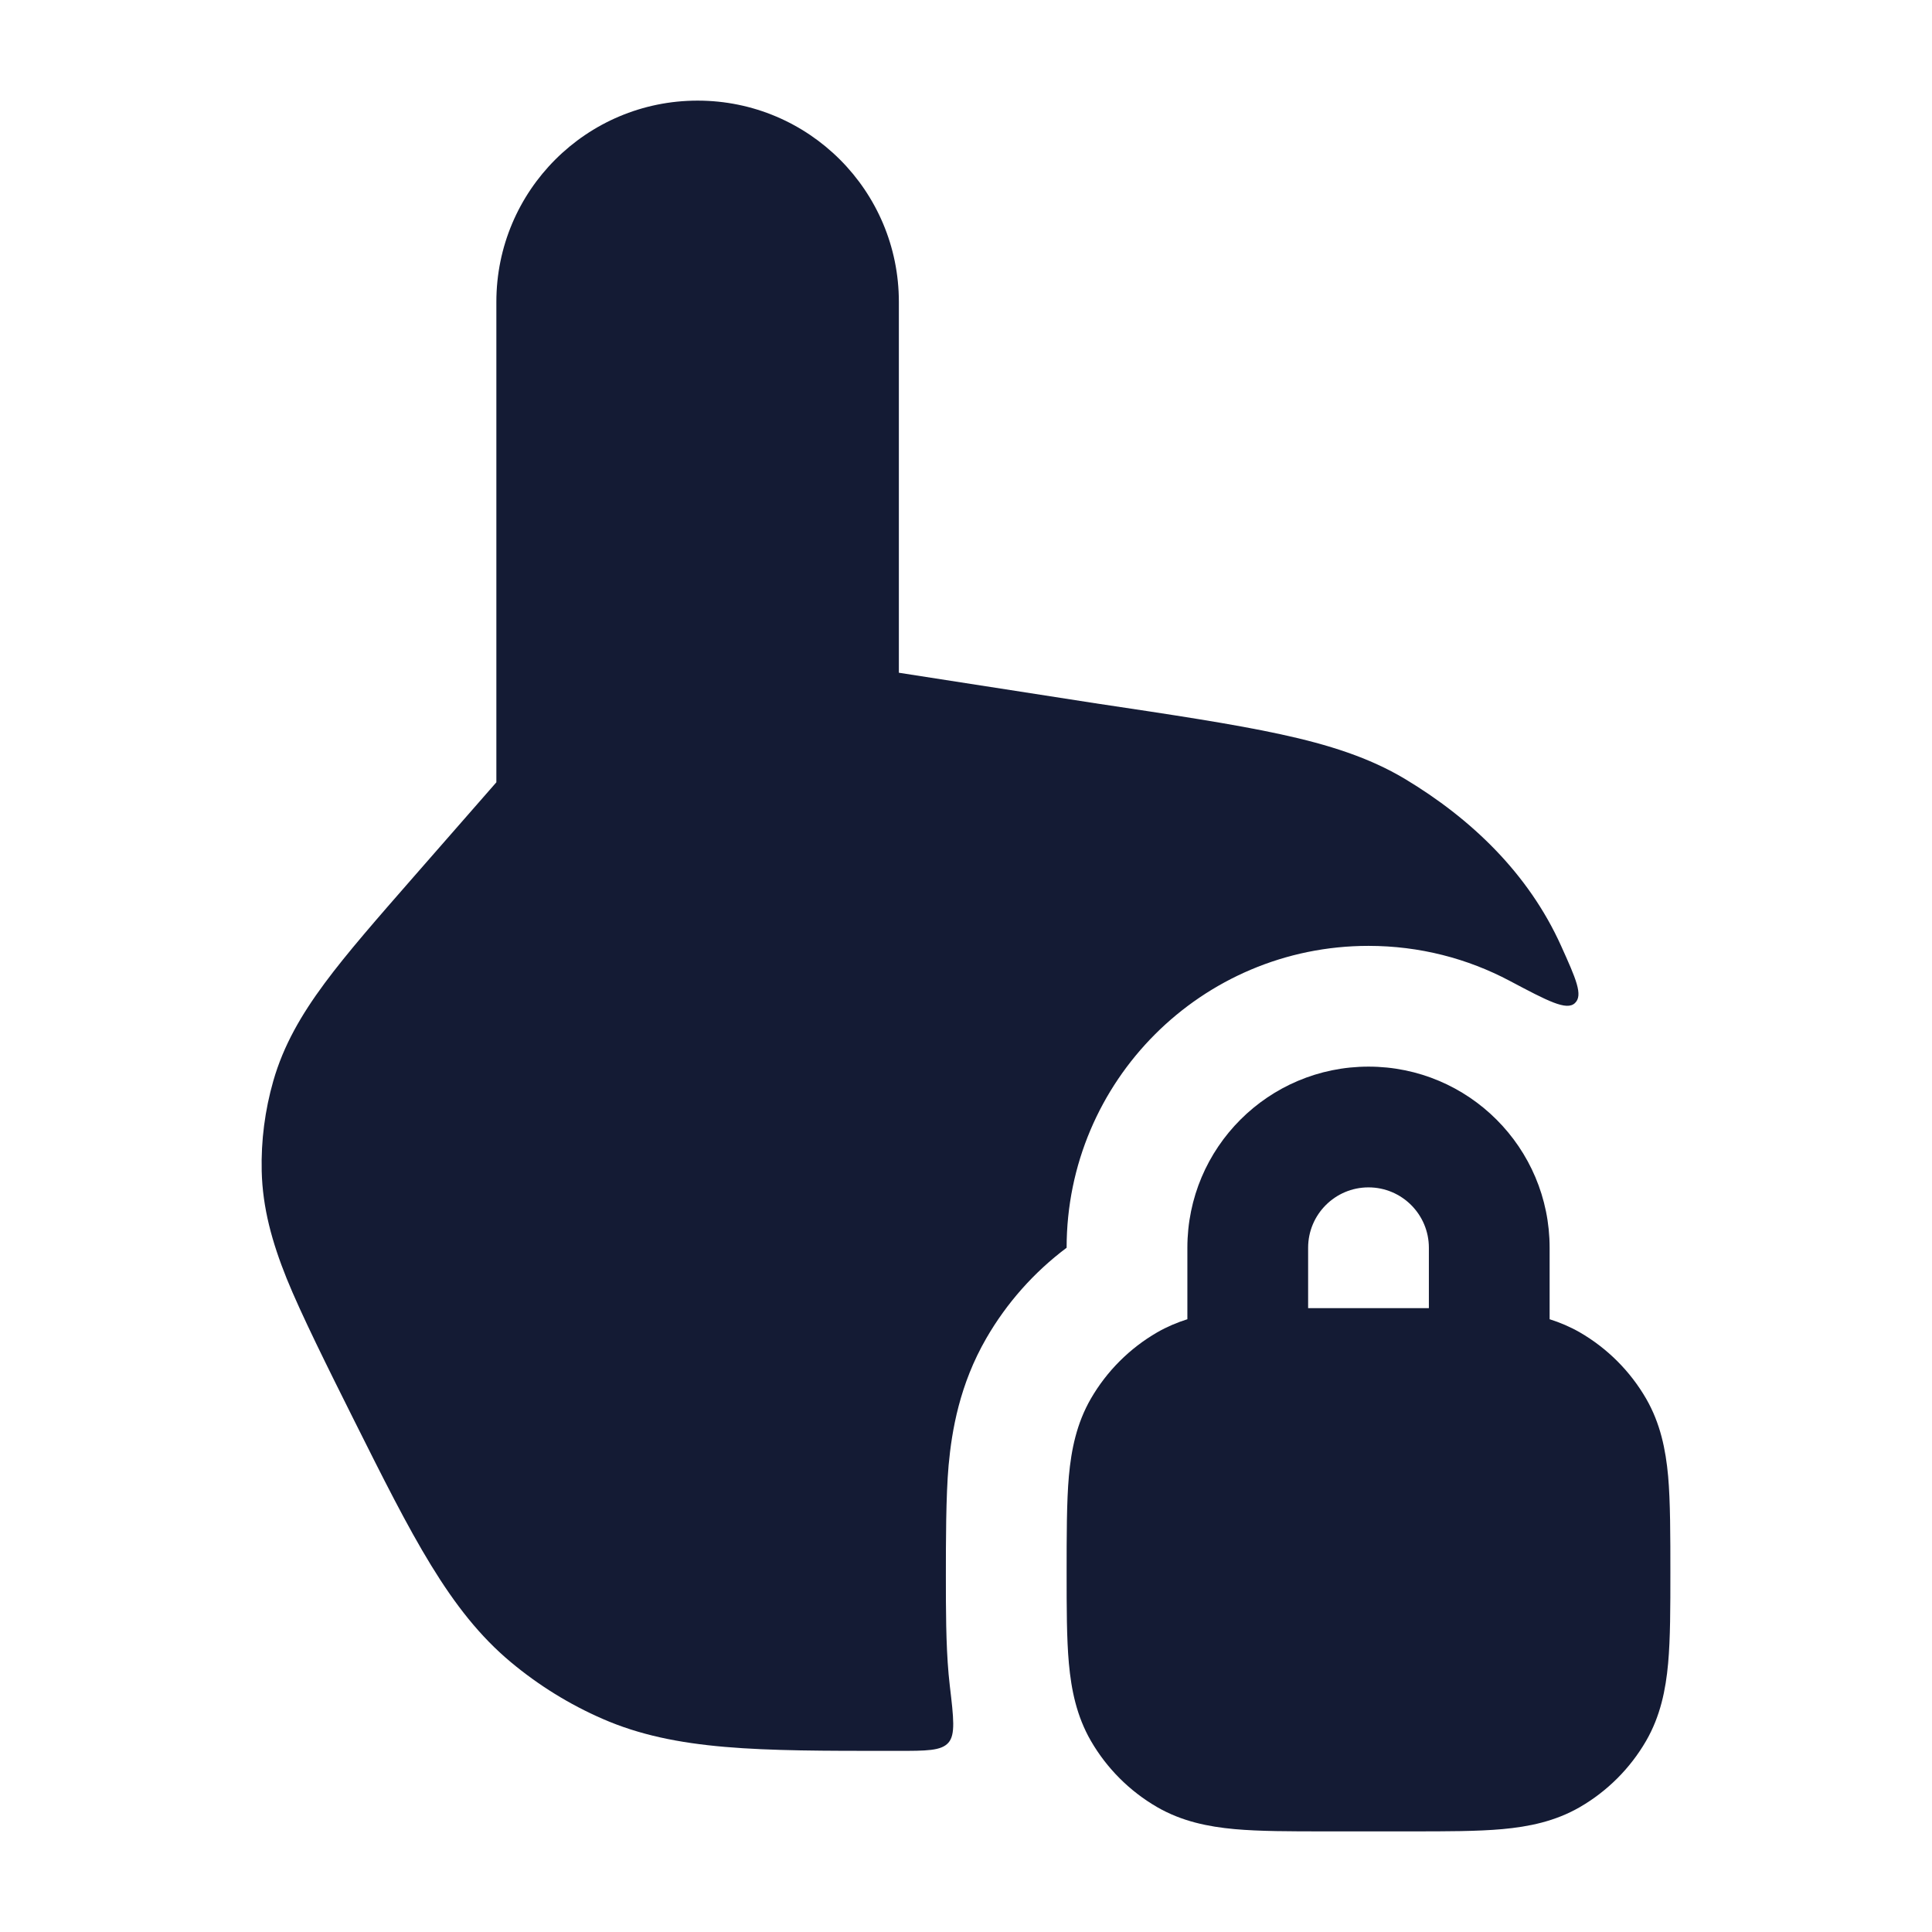 <svg width="24" height="24" viewBox="0 0 24 24" fill="none" xmlns="http://www.w3.org/2000/svg">
<path fill-rule="evenodd" clip-rule="evenodd" d="M17 13.25C15.757 13.25 14.75 14.257 14.75 15.5V16.388C14.623 16.428 14.497 16.481 14.375 16.551C14.033 16.749 13.749 17.033 13.551 17.375C13.374 17.682 13.308 18.008 13.278 18.337C13.25 18.649 13.25 19.092 13.25 19.532C13.25 19.972 13.25 20.351 13.278 20.663C13.308 20.992 13.374 21.318 13.551 21.625C13.749 21.967 14.033 22.251 14.375 22.449C14.682 22.626 15.008 22.692 15.337 22.722C15.649 22.75 16.028 22.75 16.468 22.75H17.532C17.972 22.75 18.351 22.75 18.663 22.722C18.992 22.692 19.318 22.626 19.625 22.449C19.967 22.251 20.251 21.967 20.449 21.625C20.626 21.318 20.692 20.992 20.722 20.663C20.75 20.351 20.75 19.972 20.75 19.532C20.75 19.092 20.75 18.649 20.722 18.337C20.692 18.008 20.626 17.682 20.449 17.375C20.251 17.033 19.967 16.749 19.625 16.551C19.503 16.481 19.377 16.428 19.25 16.388V15.5C19.25 14.257 18.243 13.25 17 13.25ZM17.75 16.25H16.25V15.5C16.25 15.086 16.586 14.75 17 14.75C17.414 14.75 17.75 15.086 17.75 15.5V16.25Z" fill="#141B34"/>
<path d="M6.166 3.75V9.718L5.145 10.885C4.686 11.41 4.311 11.838 4.032 12.215C3.741 12.608 3.521 12.988 3.395 13.428C3.291 13.792 3.242 14.169 3.251 14.548C3.262 15.006 3.379 15.429 3.561 15.882C3.737 16.318 4.082 17.01 4.394 17.634C5.117 19.079 5.582 20.011 6.346 20.648C6.691 20.936 7.074 21.173 7.485 21.352C8.397 21.751 9.439 21.75 11.054 21.75C11.085 21.75 11.116 21.75 11.147 21.75C11.51 21.75 11.691 21.75 11.781 21.649C11.87 21.549 11.847 21.347 11.799 20.943C11.793 20.893 11.789 20.845 11.784 20.798C11.75 20.418 11.75 19.98 11.75 19.576C11.75 19.172 11.75 18.582 11.784 18.202C11.824 17.768 11.921 17.198 12.252 16.625C12.506 16.185 12.846 15.803 13.25 15.5C13.25 13.429 14.929 11.75 17 11.75C17.634 11.75 18.231 11.907 18.755 12.185C19.225 12.434 19.46 12.559 19.564 12.461C19.669 12.364 19.577 12.159 19.393 11.751C18.986 10.847 18.271 10.167 17.451 9.675C17.009 9.411 16.508 9.251 15.907 9.121C15.316 8.993 14.573 8.881 13.631 8.74L13.608 8.736L13.604 8.736L11.166 8.357V3.75C11.166 2.369 10.047 1.25 8.666 1.25C7.285 1.25 6.166 2.369 6.166 3.75Z" fill="#141B34"/>
</svg>
